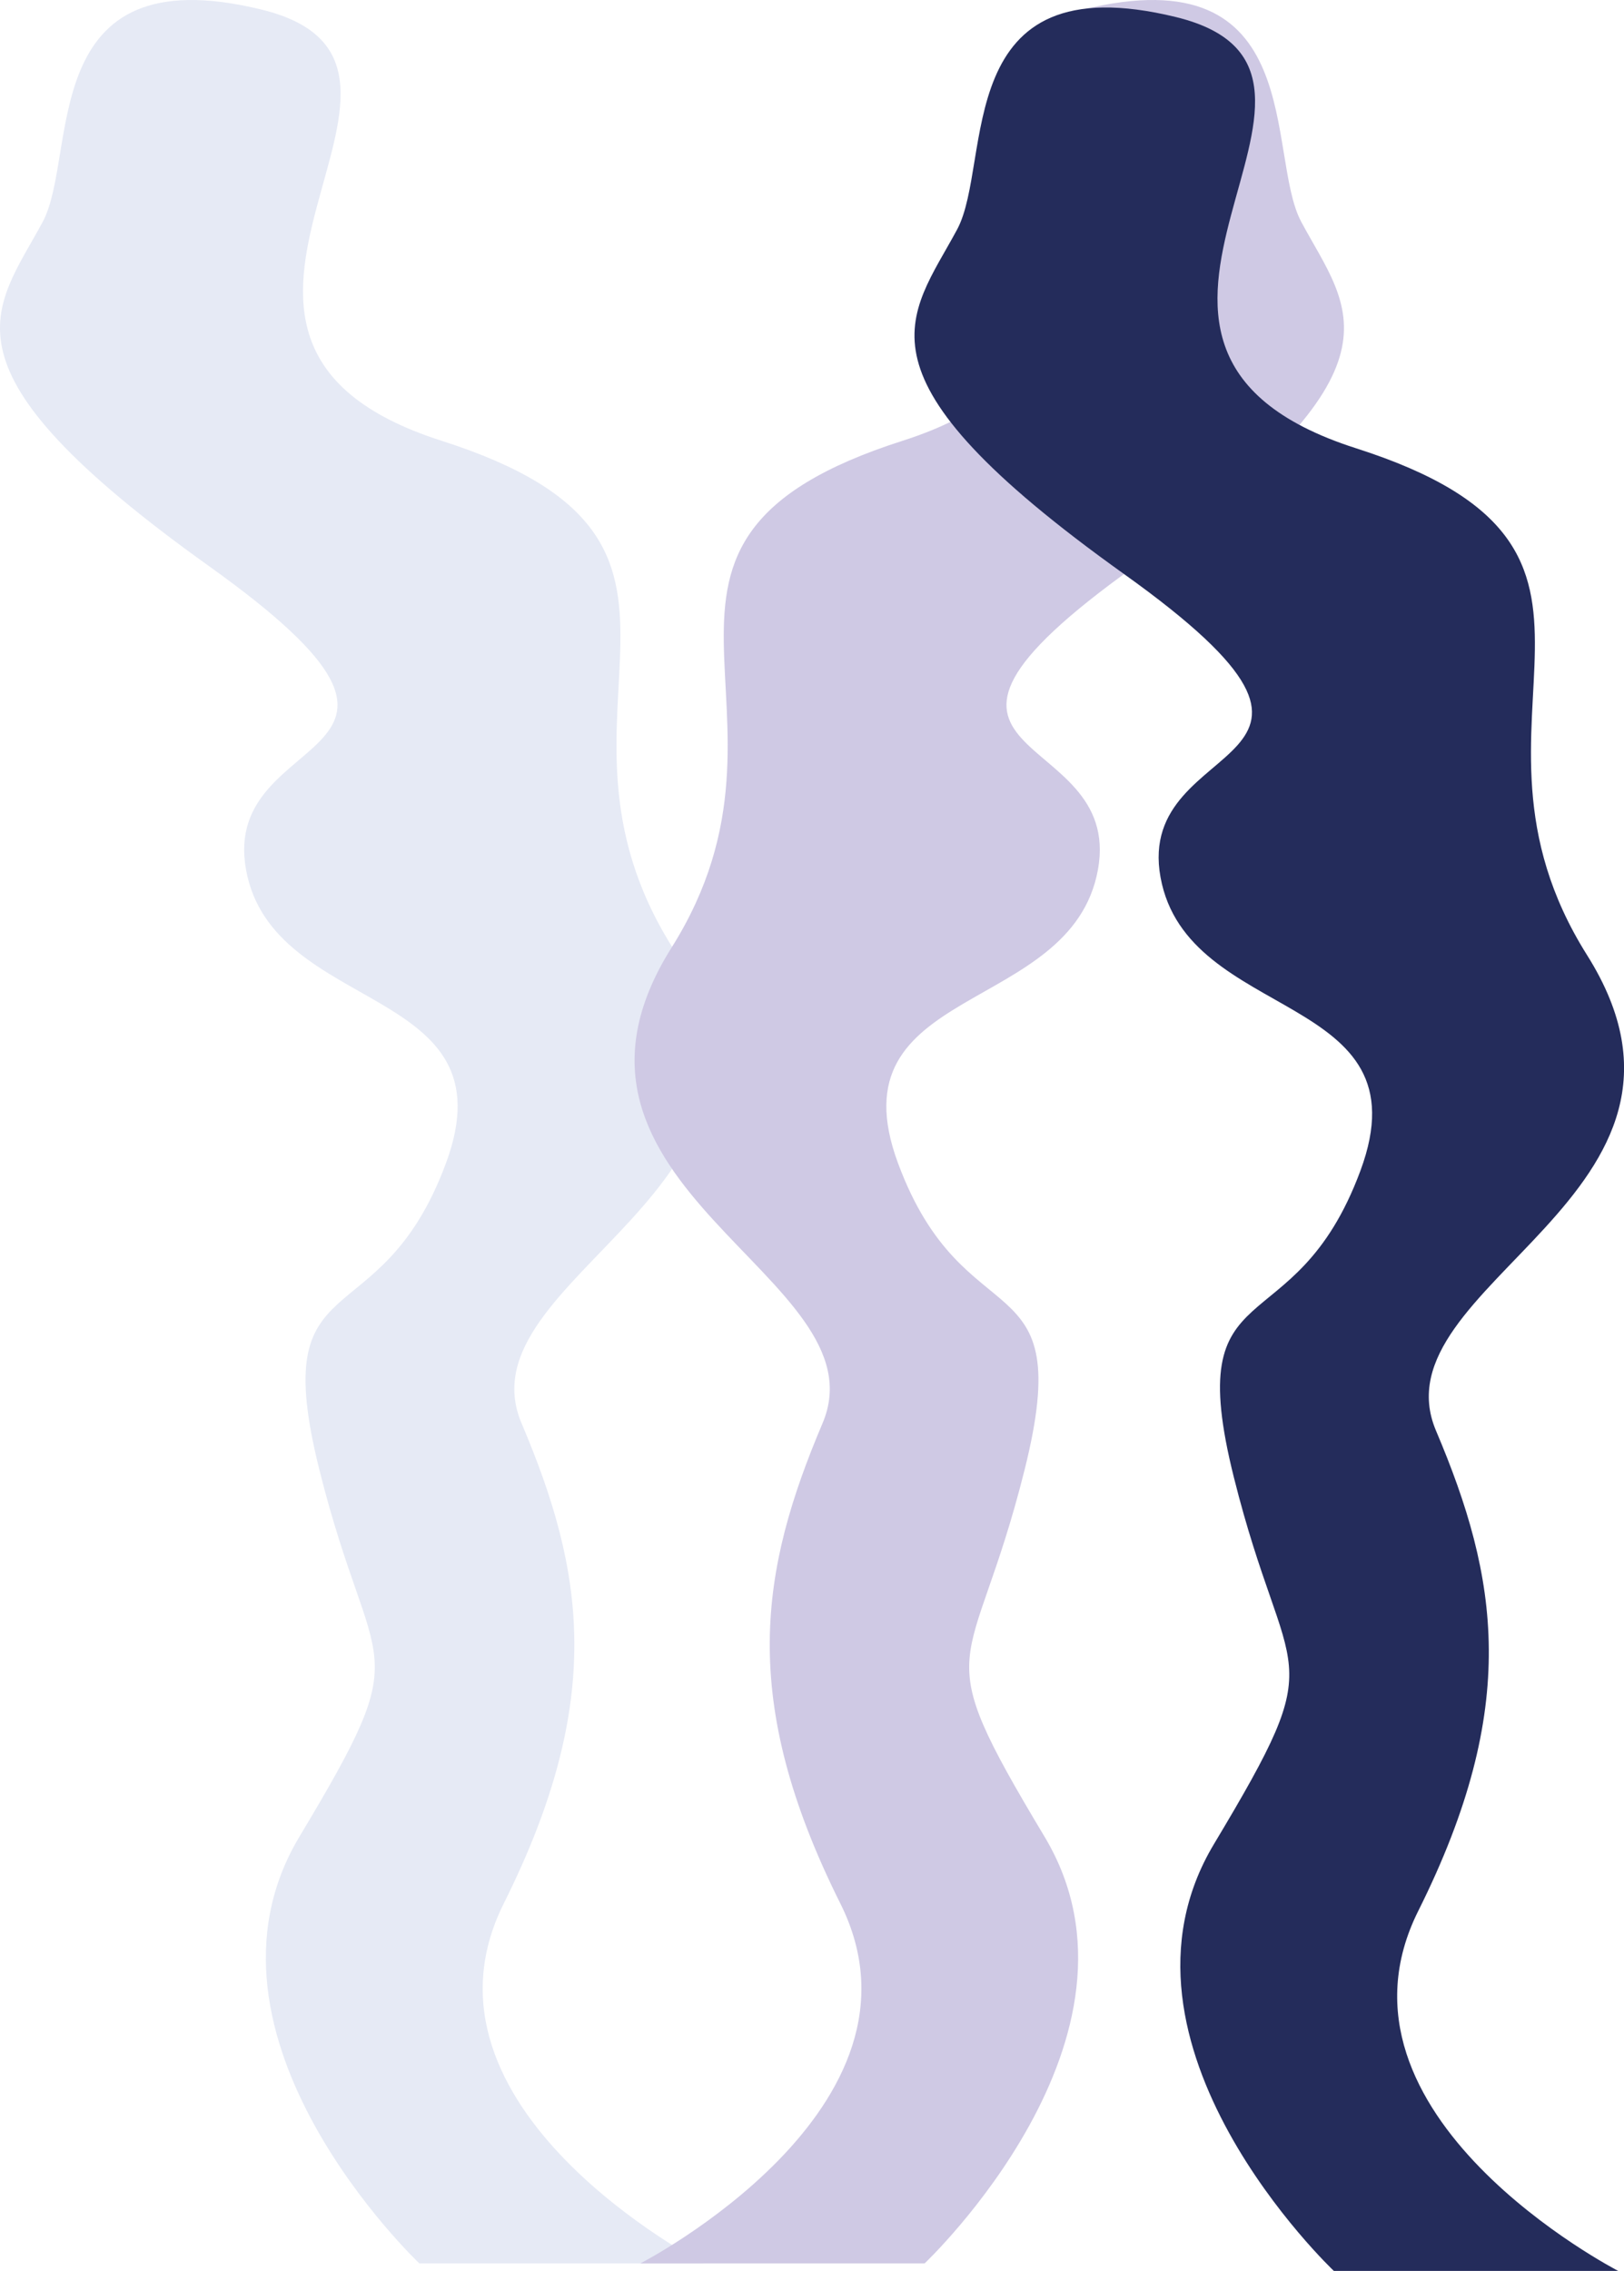 <svg xmlns="http://www.w3.org/2000/svg" width="216.823" height="303.019" viewBox="0 0 216.823 303.019">
  <g id="Group_476" data-name="Group 476" transform="translate(20.679 -14562.528)">
    <path id="Path_536" data-name="Path 536" d="M391.388,240.057c-6.377,11.866-15.124,19.271,22.251,45.965s1.342,20.909,4.9,40.476,35.6,15.124,26.694,39.152-24.028,12.458-16.9,40.929,13.347,22.251-2.666,48.944,16.013,56.942,16.013,56.942h37.967s-40.337-20.752-26.694-48.038,10.681-44.484,2.37-64.068,40.337-31.433,20.16-63.476c-20.16-32.025,11.866-53.98-30.841-67.623s6.22-50.129-24.028-57.534C390.342,204.32,396.2,231.1,391.388,240.057Z" transform="translate(-406.369 14352.082)" fill="#e6eaf5"/>
    <path id="Path_537" data-name="Path 537" d="M529.068,240.057c6.377,11.866,15.124,19.271-22.25,45.965s-1.342,20.909-4.9,40.476-35.6,15.124-26.694,39.152,24.028,12.458,16.9,40.929-13.347,22.251,2.666,48.944-16.013,56.942-16.013,56.942h-37.95s40.337-20.752,26.694-48.038-10.681-44.484-2.37-64.068S424.819,368.925,445,336.882c20.16-32.025-11.866-53.98,30.841-67.623s-6.22-50.129,24.028-57.534S524.259,231.1,529.068,240.057Z" transform="translate(-376.01 14352.082)" fill="#cfc9e4"/>
    <path id="Path_538" data-name="Path 538" d="M467.2,240.057c-6.377,11.866-15.124,19.271,22.25,45.965s1.342,20.909,4.9,40.476,35.6,15.124,26.694,39.152-24.028,12.458-16.9,40.929,13.347,22.251-2.666,48.944,16.013,56.942,16.013,56.942h37.967s-40.337-20.752-26.694-48.038,10.681-44.484,2.37-64.068,40.337-31.433,20.16-63.476c-20.16-32.025,11.866-53.98-30.841-67.623s6.22-50.129-24.028-57.534C466.152,204.32,472.007,231.1,467.2,240.057Z" transform="translate(-360.087 14353.082)" fill="#242c5b"/>
  </g>
</svg>
